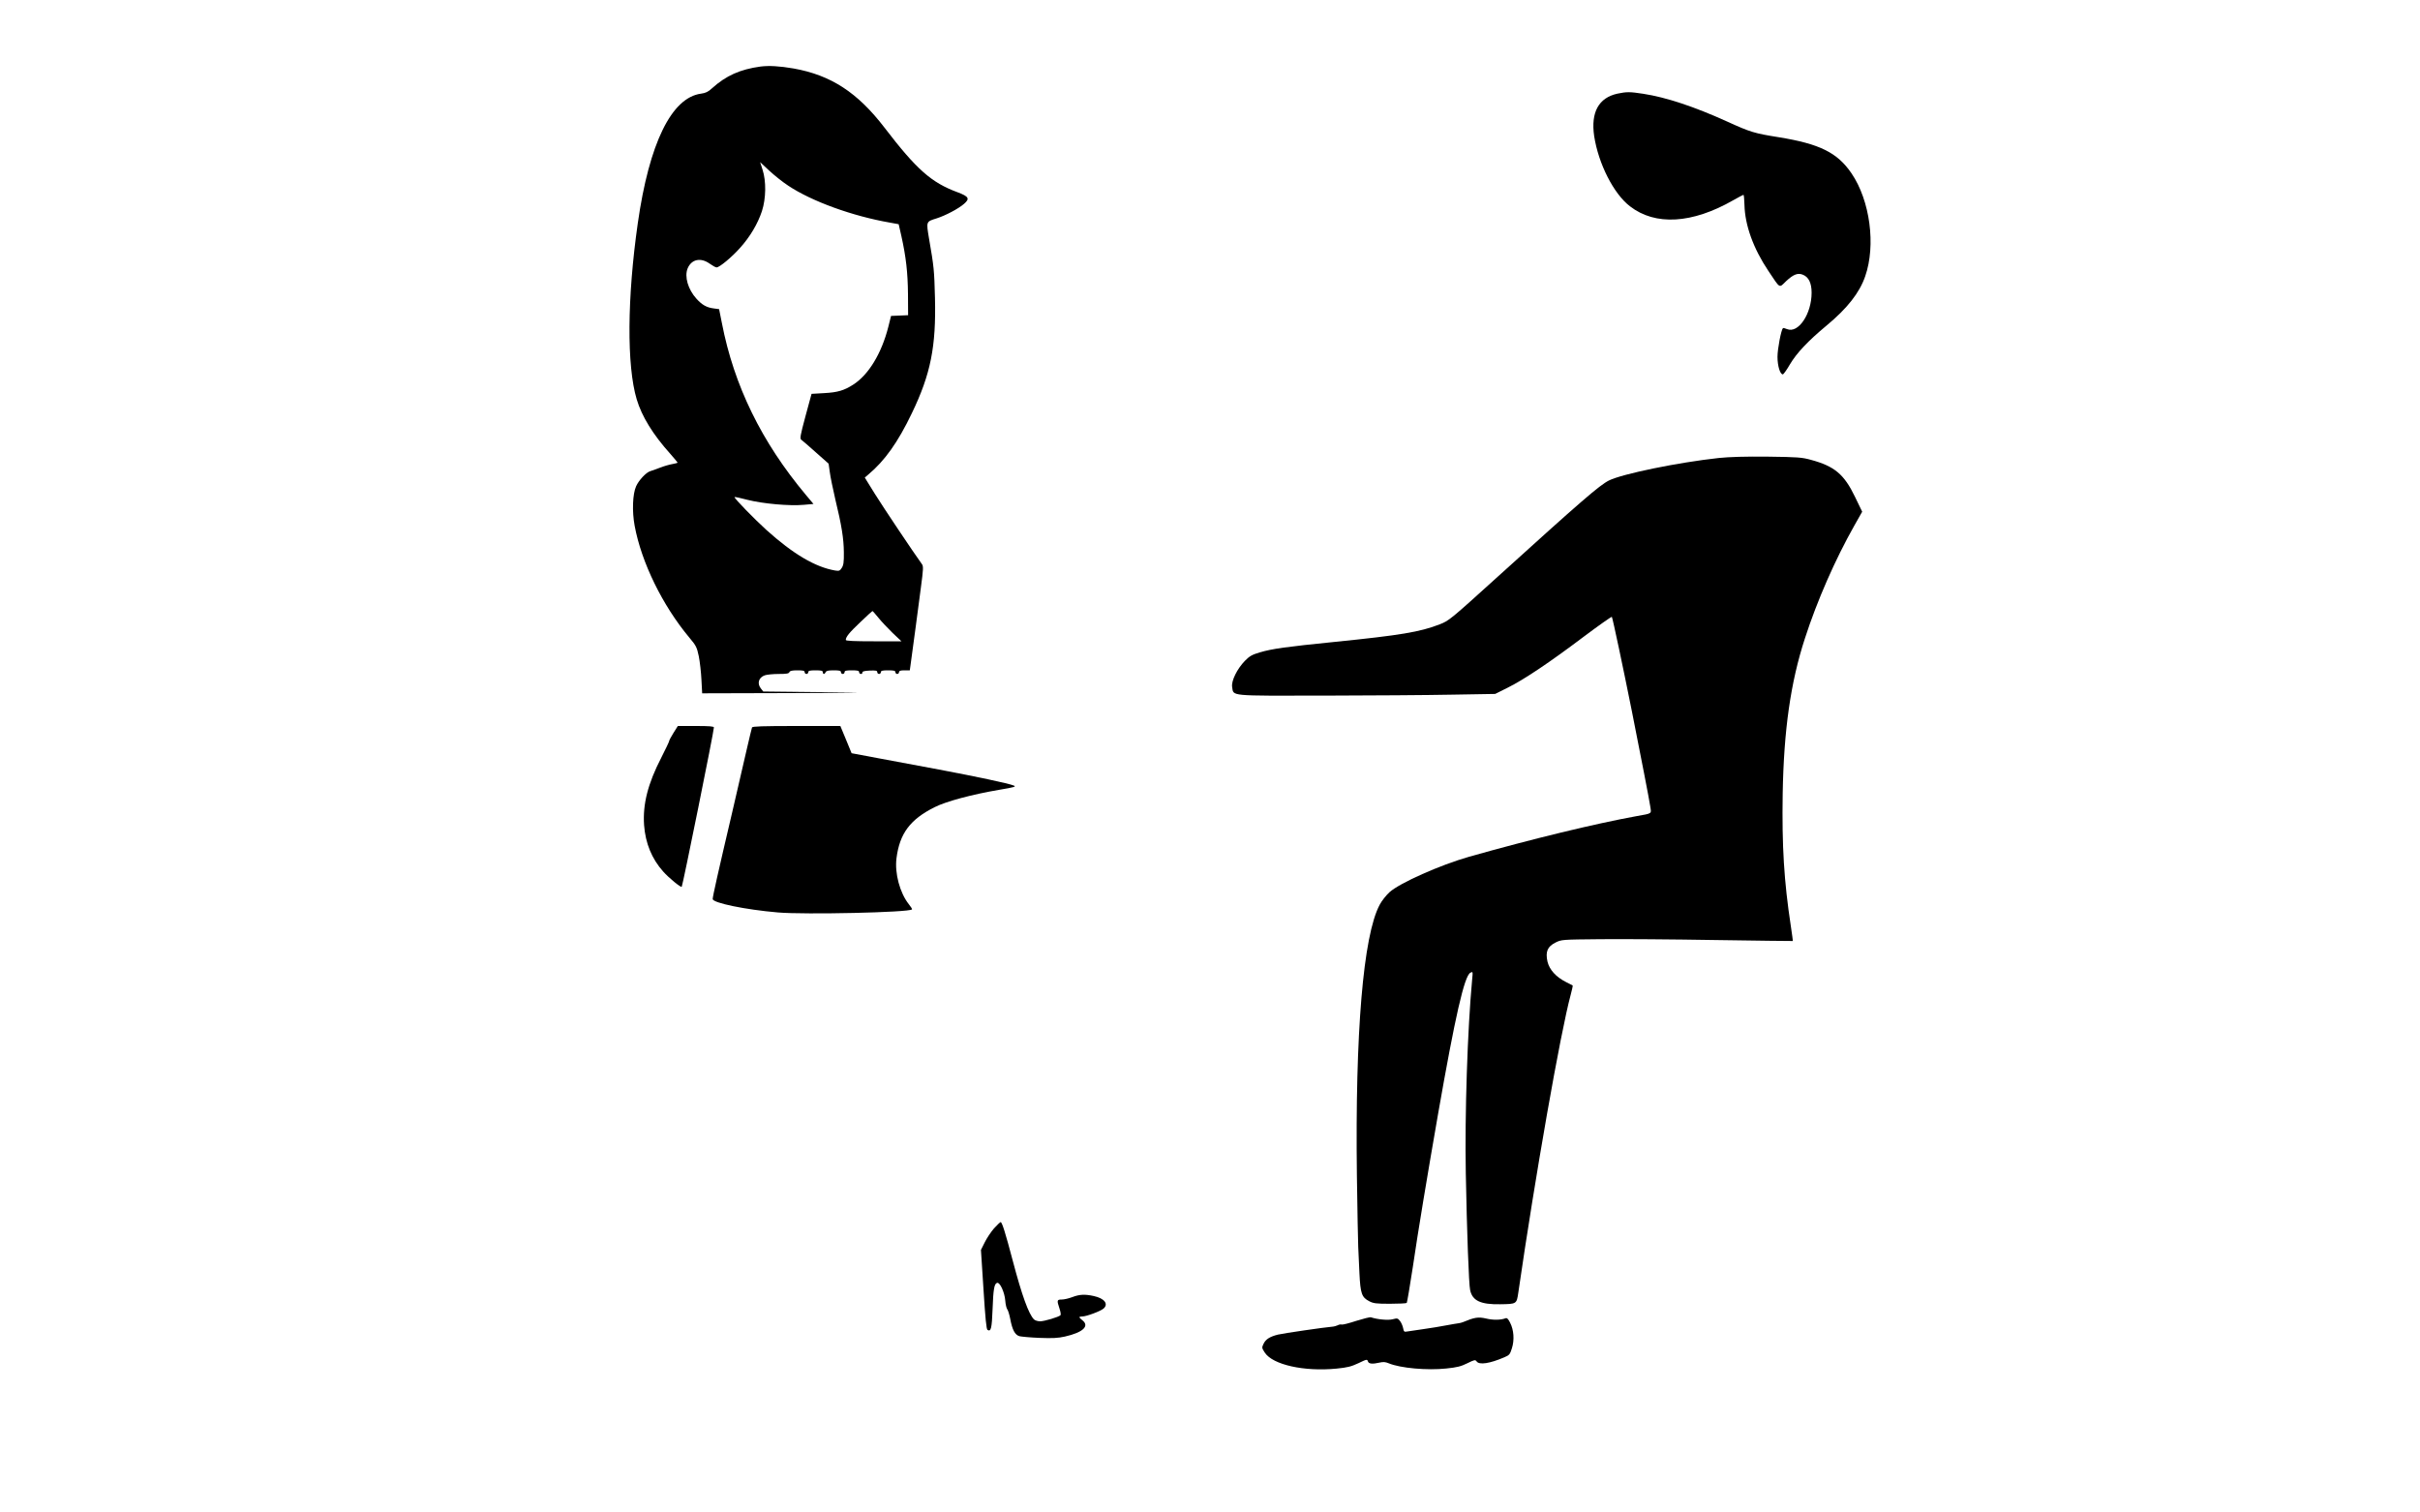 <?xml version="1.0" standalone="no"?>
<!DOCTYPE svg PUBLIC "-//W3C//DTD SVG 20010904//EN"
 "http://www.w3.org/TR/2001/REC-SVG-20010904/DTD/svg10.dtd">
<svg version="1.0" xmlns="http://www.w3.org/2000/svg"
 width="2000pt" height="1250pt" viewBox="0 0 2000 1250"
 preserveAspectRatio="xMidYMid meet">

<g transform="translate(0,1250) scale(0.1,-0.1)"
fill="#000000" stroke="none">
<path d="M6285 11950 c-168 -23 -285 -75 -401 -180 -30 -28 -52 -39 -90 -44
-244 -32 -429 -410 -523 -1071 -88 -615 -92 -1178 -9 -1455 42 -141 134 -291
277 -450 33 -38 61 -71 61 -73 0 -3 -19 -8 -42 -12 -24 -4 -70 -17 -103 -30
-33 -13 -70 -26 -81 -29 -34 -10 -95 -75 -117 -125 -29 -64 -34 -208 -12 -326
56 -303 230 -658 450 -922 58 -69 64 -81 80 -156 9 -45 19 -133 22 -194 l6
-113 716 2 c695 3 703 3 253 8 l-464 5 -19 24 c-34 42 -20 92 32 110 18 6 69
11 114 11 64 0 84 3 89 15 4 11 21 15 66 15 47 0 60 -3 60 -15 0 -8 7 -15 15
-15 8 0 15 7 15 15 0 12 13 15 60 15 47 0 60 -3 60 -15 0 -8 4 -15 9 -15 5 0
11 7 15 15 4 11 21 15 66 15 47 0 60 -3 60 -15 0 -8 7 -15 15 -15 8 0 15 7 15
15 0 12 13 15 60 15 47 0 60 -3 60 -15 0 -8 7 -15 15 -15 8 0 14 6 12 13 -1 8
17 13 61 15 51 2 62 0 62 -13 0 -8 7 -15 15 -15 8 0 15 7 15 15 0 12 13 15 60
15 47 0 60 -3 60 -15 0 -8 7 -15 15 -15 8 0 15 7 15 15 0 11 12 15 44 15 l45
0 6 43 c18 131 67 495 86 644 20 150 21 174 8 191 -71 98 -323 475 -389 581
l-83 134 29 25 c135 113 244 265 360 507 156 324 201 551 191 955 -6 224 -8
253 -49 488 -24 143 -25 140 62 167 75 24 181 80 227 120 50 43 40 61 -53 96
-217 80 -339 188 -604 534 -223 291 -443 434 -751 489 -116 20 -203 25 -274
16z m230 -985 c194 -129 530 -251 841 -305 l71 -13 22 -96 c39 -176 53 -301
55 -481 l1 -175 -70 -3 -71 -3 -23 -92 c-56 -219 -163 -395 -290 -476 -75 -48
-128 -64 -240 -70 l-104 -6 -50 -184 c-44 -164 -48 -186 -34 -196 9 -6 63 -53
120 -104 l105 -93 10 -71 c5 -40 26 -139 45 -222 53 -218 70 -327 71 -440 1
-81 -3 -106 -17 -128 -16 -25 -22 -27 -55 -22 -164 28 -347 136 -569 336 -100
91 -263 258 -263 271 0 3 49 -7 108 -23 127 -32 347 -52 466 -41 l79 7 -63 75
c-366 437 -594 903 -694 1420 l-23 115 -44 6 c-58 7 -97 29 -143 80 -70 77
-101 183 -73 251 32 76 108 92 182 39 24 -17 49 -31 57 -31 24 0 125 84 193
160 84 93 147 200 182 305 34 105 36 248 5 343 l-20 62 75 -70 c42 -39 112
-95 158 -125z m745 -3571 c24 -30 77 -86 117 -125 l73 -69 -230 0 c-156 0
-230 3 -230 11 0 25 28 60 119 146 53 51 98 92 101 93 3 0 25 -25 50 -56z"/>
<path d="M13367 11726 c-155 -34 -221 -154 -192 -351 35 -228 161 -477 296
-580 209 -162 514 -144 853 50 44 25 82 45 85 45 3 0 7 -37 8 -83 4 -168 73
-360 197 -545 102 -152 87 -144 148 -85 60 56 97 70 139 52 47 -19 71 -69 71
-148 0 -176 -110 -339 -203 -301 -16 7 -32 11 -34 8 -15 -15 -45 -172 -45
-237 0 -76 22 -147 45 -145 5 1 32 38 58 83 55 93 149 193 302 320 171 142
273 271 320 408 89 256 40 625 -113 850 -117 172 -263 244 -602 299 -201 32
-234 42 -425 129 -271 123 -505 201 -695 230 -111 17 -136 17 -213 1z"/>
<path d="M14205 8715 c-332 -36 -798 -131 -908 -186 -78 -39 -229 -170 -920
-796 -392 -355 -402 -363 -479 -393 -162 -63 -324 -90 -868 -145 -405 -41
-514 -56 -620 -87 -63 -19 -83 -30 -122 -70 -64 -66 -113 -165 -105 -215 13
-78 -36 -73 756 -72 388 1 866 4 1062 8 l356 6 104 52 c135 67 348 210 629
422 124 93 228 166 231 163 6 -6 97 -437 166 -782 73 -368 144 -732 151 -782
10 -66 21 -59 -113 -83 -341 -62 -862 -188 -1385 -336 -238 -68 -572 -216
-657 -293 -27 -25 -64 -71 -81 -104 -136 -255 -203 -1057 -188 -2237 4 -286 9
-551 11 -590 2 -38 6 -136 10 -217 8 -169 19 -200 81 -232 34 -18 57 -21 171
-21 72 0 135 3 139 7 3 4 26 137 50 295 44 301 117 739 210 1273 140 799 216
1135 266 1161 21 11 21 11 14 -62 -38 -409 -61 -1107 -52 -1594 9 -482 25
-923 36 -968 19 -87 87 -119 249 -116 136 2 135 2 149 96 139 959 348 2149
433 2462 11 40 18 75 17 76 -2 1 -27 15 -56 29 -83 42 -137 102 -153 169 -18
82 0 124 66 157 50 25 52 25 369 28 176 2 605 -1 955 -7 349 -5 636 -9 637 -8
2 1 -6 58 -16 125 -56 367 -74 661 -67 1092 9 525 65 921 184 1285 100 310
251 654 409 933 l64 113 -59 122 c-90 187 -169 254 -366 307 -72 20 -109 23
-355 26 -186 2 -317 -2 -405 -11z"/>
<path d="M5566 6443 c-20 -32 -36 -62 -36 -68 0 -5 -29 -66 -64 -135 -112
-216 -155 -387 -143 -559 11 -150 64 -279 158 -384 46 -52 146 -134 153 -126
8 9 266 1285 266 1317 0 9 -36 12 -149 12 l-149 0 -36 -57z"/>
<path d="M6215 6488 c-3 -7 -22 -89 -44 -183 -21 -93 -75 -325 -119 -515 -118
-502 -162 -699 -162 -720 0 -32 270 -88 539 -111 223 -19 1083 0 1108 25 3 3
-9 22 -26 43 -74 93 -118 256 -102 380 26 205 113 321 315 422 94 48 312 106
536 144 125 21 141 26 118 35 -41 17 -314 75 -618 132 -151 28 -375 70 -498
93 l-224 42 -46 112 -47 113 -363 0 c-281 0 -364 -3 -367 -12z"/>
<path d="M8215 2348 c-25 -29 -60 -81 -77 -116 l-31 -62 21 -326 c15 -240 24
-329 33 -335 29 -17 36 12 42 169 6 169 14 215 39 220 23 4 61 -81 66 -147 2
-31 10 -63 16 -71 7 -8 18 -44 25 -80 17 -91 39 -132 76 -143 17 -4 91 -11
166 -14 107 -4 152 -2 210 11 149 34 205 86 145 134 -32 25 -33 32 -1 32 33 0
152 44 176 66 42 38 6 84 -82 103 -73 16 -117 14 -177 -9 -29 -11 -68 -20 -87
-20 -40 0 -42 -6 -19 -74 9 -27 13 -51 8 -56 -16 -15 -133 -50 -168 -50 -19 0
-42 7 -51 16 -44 45 -99 196 -176 488 -60 228 -88 316 -99 316 -5 0 -29 -24
-55 -52z"/>
<path d="M11210 1584 c-58 -19 -112 -33 -121 -31 -9 3 -24 0 -34 -6 -10 -5
-32 -11 -49 -12 -55 -4 -400 -54 -445 -65 -67 -17 -100 -38 -118 -75 -16 -33
-15 -35 10 -74 66 -100 324 -158 592 -132 91 9 122 17 182 45 68 33 72 34 78
15 7 -21 36 -24 98 -10 28 7 48 5 74 -6 96 -40 317 -60 476 -43 87 9 121 17
173 43 61 30 66 31 78 15 22 -30 108 -17 227 34 43 18 48 24 64 75 22 69 16
152 -15 212 -16 32 -26 41 -38 36 -39 -15 -102 -16 -160 -2 -65 15 -96 10
-192 -30 -8 -4 -24 -7 -35 -9 -11 -1 -56 -9 -100 -17 -44 -9 -132 -23 -195
-32 -63 -9 -125 -18 -136 -20 -18 -4 -23 1 -28 29 -4 19 -15 45 -26 59 -18 23
-22 24 -60 14 -37 -10 -125 -2 -180 16 -8 3 -62 -11 -120 -29z"/>
</g>
</svg>

